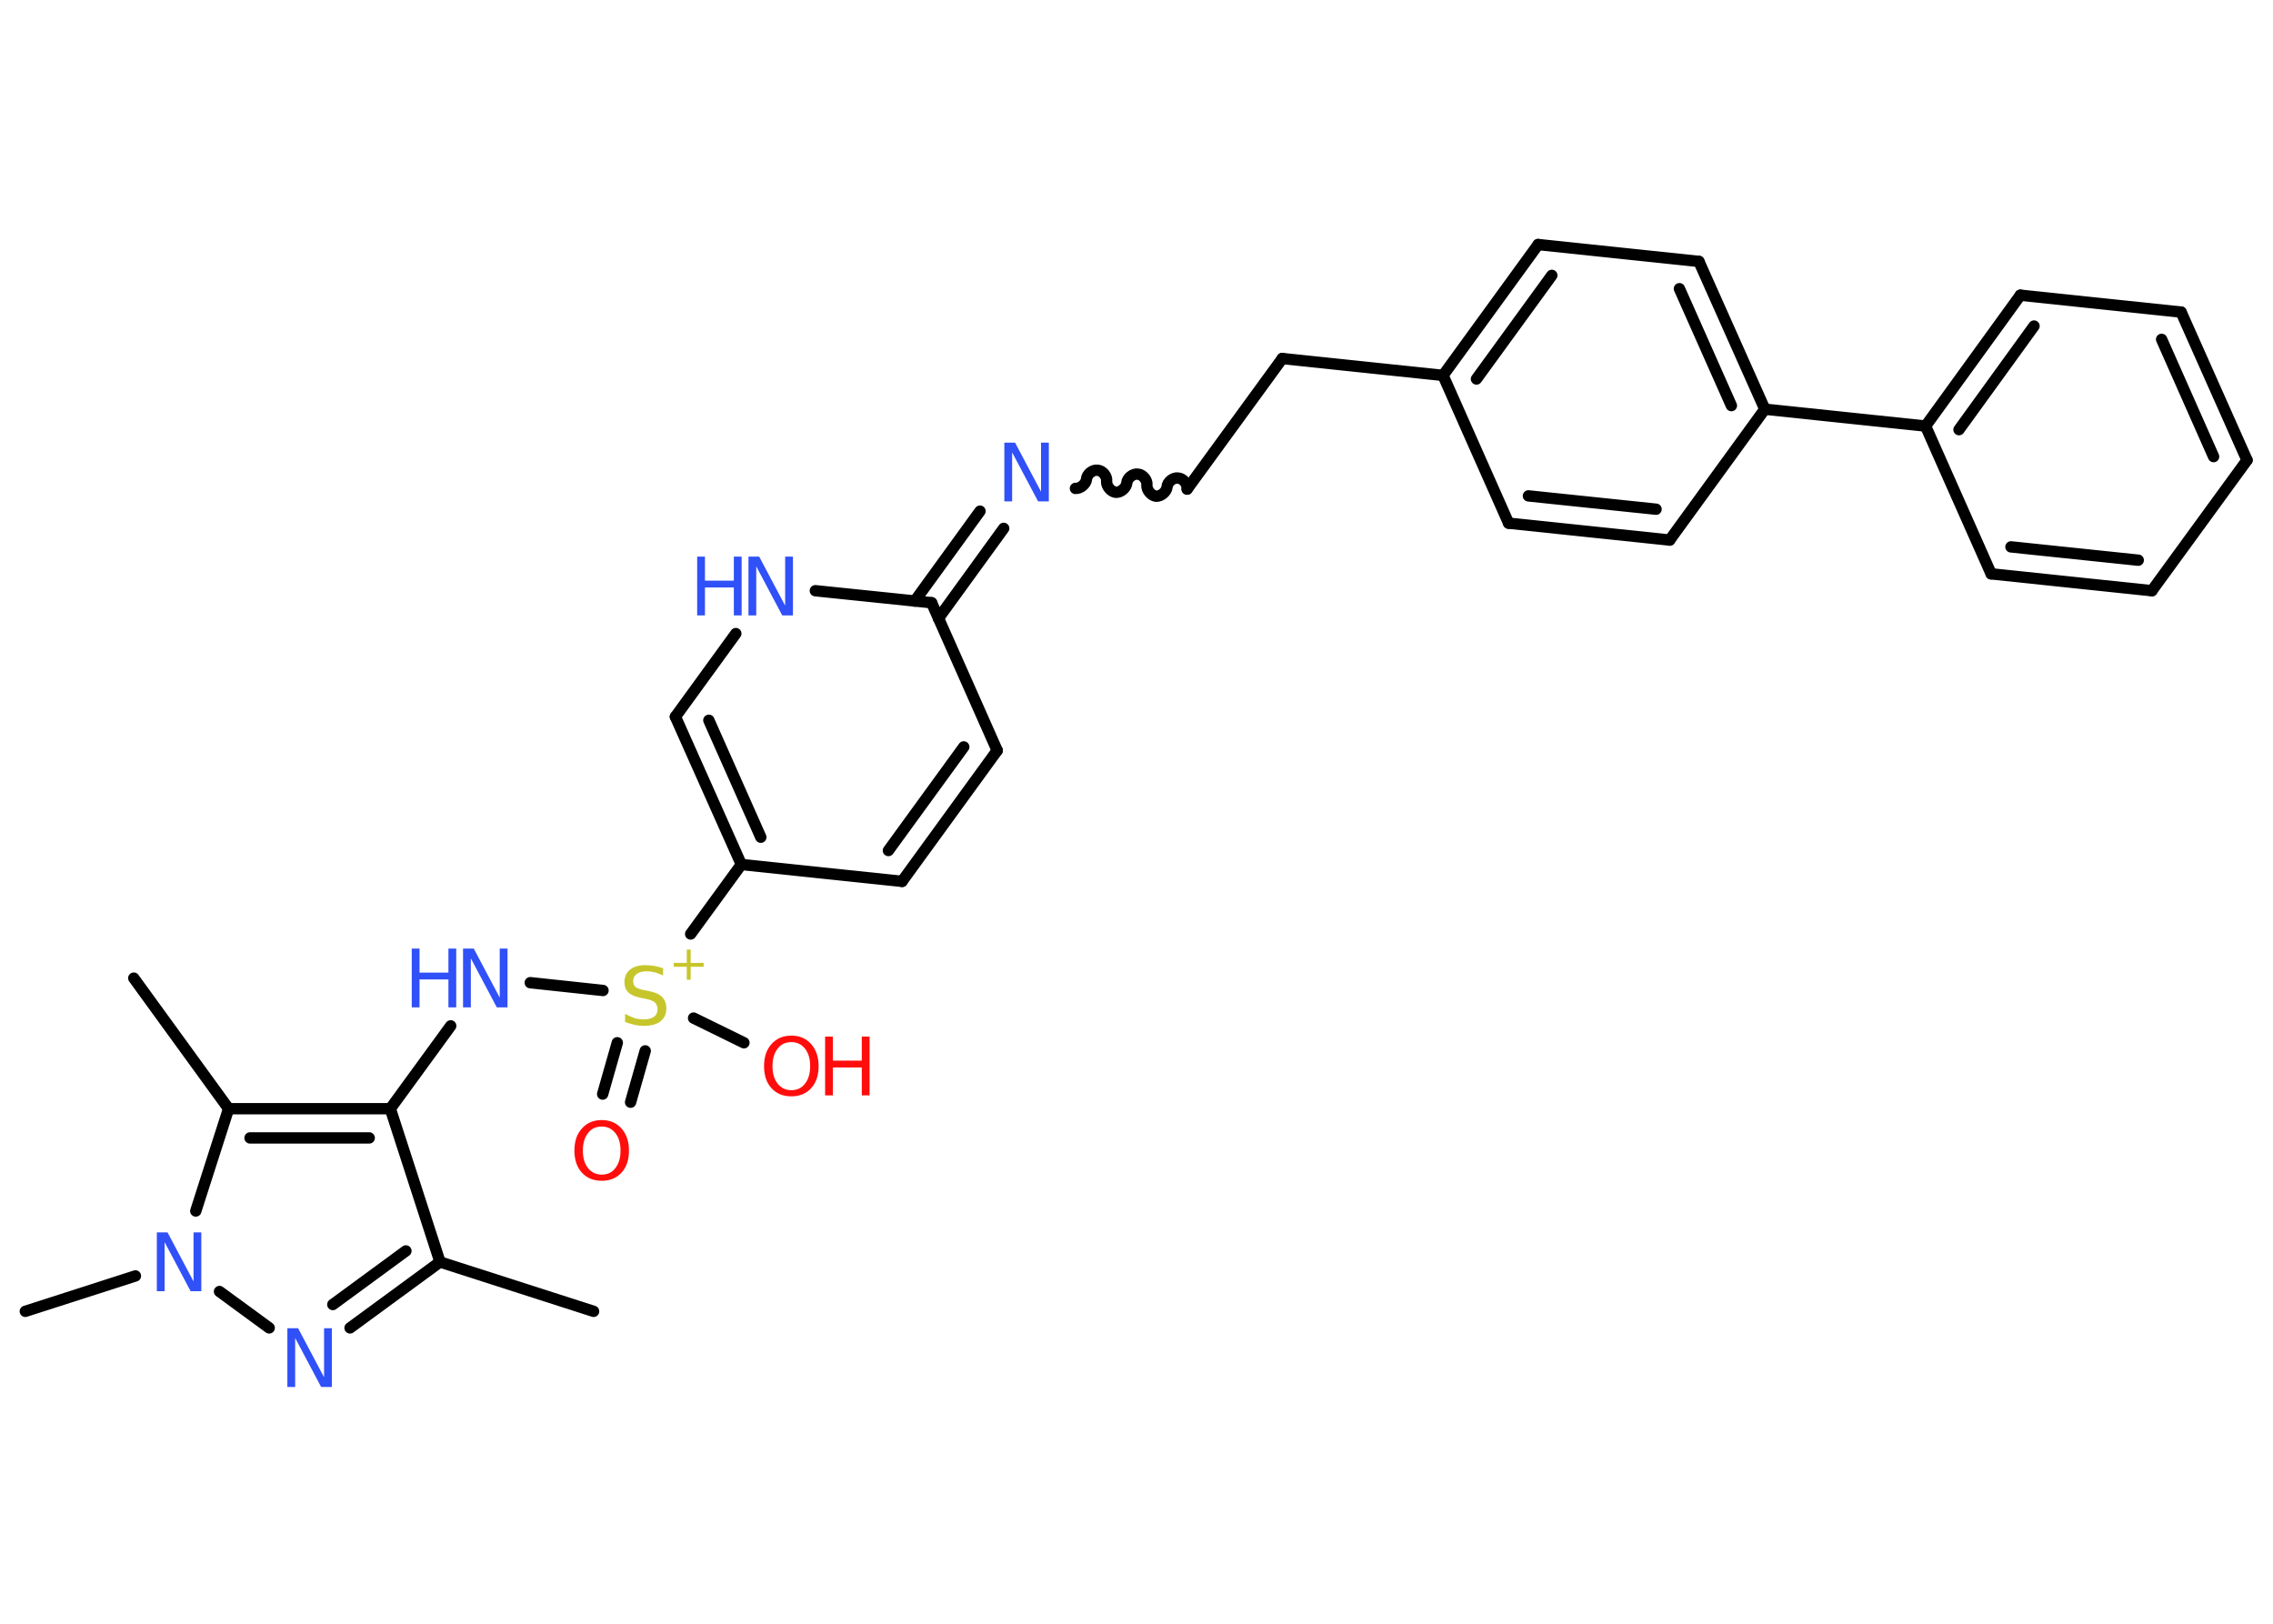 <?xml version='1.0' encoding='UTF-8'?>
<!DOCTYPE svg PUBLIC "-//W3C//DTD SVG 1.1//EN" "http://www.w3.org/Graphics/SVG/1.1/DTD/svg11.dtd">
<svg version='1.2' xmlns='http://www.w3.org/2000/svg' xmlns:xlink='http://www.w3.org/1999/xlink' width='70.0mm' height='50.0mm' viewBox='0 0 70.0 50.0'>
  <desc>Generated by the Chemistry Development Kit (http://github.com/cdk)</desc>
  <g stroke-linecap='round' stroke-linejoin='round' stroke='#000000' stroke-width='.35' fill='#3050F8'>
    <rect x='.0' y='.0' width='70.0' height='50.0' fill='#FFFFFF' stroke='none'/>
    <g id='mol1' class='mol'>
      <line id='mol1bnd1' class='bond' x1='18.28' y1='40.38' x2='13.55' y2='38.86'/>
      <g id='mol1bnd2' class='bond'>
        <line x1='10.78' y1='40.89' x2='13.55' y2='38.86'/>
        <line x1='10.25' y1='40.17' x2='12.5' y2='38.52'/>
      </g>
      <line id='mol1bnd3' class='bond' x1='8.29' y1='40.89' x2='6.76' y2='39.77'/>
      <line id='mol1bnd4' class='bond' x1='4.17' y1='39.29' x2='.78' y2='40.38'/>
      <line id='mol1bnd5' class='bond' x1='6.03' y1='37.29' x2='7.04' y2='34.14'/>
      <line id='mol1bnd6' class='bond' x1='7.04' y1='34.14' x2='4.12' y2='30.12'/>
      <g id='mol1bnd7' class='bond'>
        <line x1='12.02' y1='34.14' x2='7.04' y2='34.14'/>
        <line x1='11.37' y1='35.04' x2='7.7' y2='35.04'/>
      </g>
      <line id='mol1bnd8' class='bond' x1='13.55' y1='38.86' x2='12.02' y2='34.14'/>
      <line id='mol1bnd9' class='bond' x1='12.02' y1='34.14' x2='13.88' y2='31.59'/>
      <line id='mol1bnd10' class='bond' x1='16.33' y1='30.26' x2='18.57' y2='30.5'/>
      <g id='mol1bnd11' class='bond'>
        <line x1='19.87' y1='32.36' x2='19.42' y2='33.94'/>
        <line x1='19.01' y1='32.11' x2='18.56' y2='33.69'/>
      </g>
      <line id='mol1bnd12' class='bond' x1='21.36' y1='31.35' x2='22.91' y2='32.11'/>
      <line id='mol1bnd13' class='bond' x1='21.27' y1='28.76' x2='22.83' y2='26.62'/>
      <line id='mol1bnd14' class='bond' x1='22.83' y1='26.62' x2='27.78' y2='27.14'/>
      <g id='mol1bnd15' class='bond'>
        <line x1='27.78' y1='27.14' x2='30.71' y2='23.11'/>
        <line x1='27.36' y1='26.19' x2='29.68' y2='23.0'/>
      </g>
      <line id='mol1bnd16' class='bond' x1='30.71' y1='23.11' x2='28.69' y2='18.56'/>
      <g id='mol1bnd17' class='bond'>
        <line x1='28.17' y1='18.51' x2='30.18' y2='15.74'/>
        <line x1='28.9' y1='19.04' x2='30.91' y2='16.27'/>
      </g>
      <path id='mol1bnd18' class='bond' d='M36.56 15.06c.02 -.15 -.12 -.33 -.28 -.34c-.15 -.02 -.33 .12 -.34 .28c-.02 .15 -.19 .29 -.34 .28c-.15 -.02 -.29 -.19 -.28 -.34c.02 -.15 -.12 -.33 -.28 -.34c-.15 -.02 -.33 .12 -.34 .28c-.02 .15 -.19 .29 -.34 .28c-.15 -.02 -.29 -.19 -.28 -.34c.02 -.15 -.12 -.33 -.28 -.34c-.15 -.02 -.33 .12 -.34 .28c-.02 .15 -.19 .29 -.34 .28' fill='none' stroke='#000000' stroke-width='.35'/>
      <line id='mol1bnd19' class='bond' x1='36.56' y1='15.06' x2='39.49' y2='11.04'/>
      <line id='mol1bnd20' class='bond' x1='39.49' y1='11.04' x2='44.44' y2='11.56'/>
      <g id='mol1bnd21' class='bond'>
        <line x1='47.37' y1='7.53' x2='44.44' y2='11.56'/>
        <line x1='47.79' y1='8.48' x2='45.47' y2='11.67'/>
      </g>
      <line id='mol1bnd22' class='bond' x1='47.37' y1='7.53' x2='52.32' y2='8.05'/>
      <g id='mol1bnd23' class='bond'>
        <line x1='54.35' y1='12.6' x2='52.32' y2='8.05'/>
        <line x1='53.32' y1='12.49' x2='51.72' y2='8.89'/>
      </g>
      <line id='mol1bnd24' class='bond' x1='54.35' y1='12.6' x2='59.3' y2='13.12'/>
      <g id='mol1bnd25' class='bond'>
        <line x1='62.22' y1='9.09' x2='59.3' y2='13.12'/>
        <line x1='62.64' y1='10.04' x2='60.33' y2='13.23'/>
      </g>
      <line id='mol1bnd26' class='bond' x1='62.22' y1='9.09' x2='67.17' y2='9.61'/>
      <g id='mol1bnd27' class='bond'>
        <line x1='69.2' y1='14.17' x2='67.17' y2='9.61'/>
        <line x1='68.17' y1='14.06' x2='66.57' y2='10.45'/>
      </g>
      <line id='mol1bnd28' class='bond' x1='69.2' y1='14.17' x2='66.27' y2='18.19'/>
      <g id='mol1bnd29' class='bond'>
        <line x1='61.32' y1='17.67' x2='66.27' y2='18.19'/>
        <line x1='61.93' y1='16.84' x2='65.85' y2='17.25'/>
      </g>
      <line id='mol1bnd30' class='bond' x1='59.3' y1='13.12' x2='61.32' y2='17.67'/>
      <line id='mol1bnd31' class='bond' x1='54.35' y1='12.6' x2='51.42' y2='16.63'/>
      <g id='mol1bnd32' class='bond'>
        <line x1='46.46' y1='16.11' x2='51.42' y2='16.63'/>
        <line x1='47.07' y1='15.27' x2='51.0' y2='15.68'/>
      </g>
      <line id='mol1bnd33' class='bond' x1='44.44' y1='11.56' x2='46.46' y2='16.11'/>
      <line id='mol1bnd34' class='bond' x1='28.69' y1='18.56' x2='25.11' y2='18.19'/>
      <line id='mol1bnd35' class='bond' x1='22.66' y1='19.51' x2='20.8' y2='22.07'/>
      <g id='mol1bnd36' class='bond'>
        <line x1='20.8' y1='22.07' x2='22.83' y2='26.62'/>
        <line x1='21.83' y1='22.18' x2='23.43' y2='25.78'/>
      </g>
      <path id='mol1atm3' class='atom' d='M8.85 40.9h.33l.8 1.51v-1.51h.24v1.81h-.33l-.8 -1.51v1.51h-.24v-1.81z' stroke='none'/>
      <path id='mol1atm4' class='atom' d='M4.83 37.95h.33l.8 1.51v-1.51h.24v1.81h-.33l-.8 -1.51v1.51h-.24v-1.81z' stroke='none'/>
      <g id='mol1atm9' class='atom'>
        <path d='M14.26 29.21h.33l.8 1.51v-1.51h.24v1.81h-.33l-.8 -1.51v1.51h-.24v-1.81z' stroke='none'/>
        <path d='M12.68 29.21h.24v.74h.89v-.74h.24v1.81h-.24v-.86h-.89v.86h-.24v-1.81z' stroke='none'/>
      </g>
      <g id='mol1atm10' class='atom'>
        <path d='M20.42 29.8v.24q-.14 -.07 -.26 -.1q-.12 -.03 -.24 -.03q-.2 .0 -.31 .08q-.11 .08 -.11 .22q.0 .12 .07 .18q.07 .06 .27 .1l.15 .03q.27 .05 .4 .18q.13 .13 .13 .35q.0 .26 -.18 .4q-.18 .14 -.52 .14q-.13 .0 -.27 -.03q-.14 -.03 -.3 -.09v-.25q.15 .08 .29 .13q.14 .04 .28 .04q.21 .0 .32 -.08q.11 -.08 .11 -.23q.0 -.13 -.08 -.21q-.08 -.07 -.27 -.11l-.15 -.03q-.27 -.05 -.4 -.17q-.12 -.12 -.12 -.32q.0 -.24 .17 -.38q.17 -.14 .47 -.14q.13 .0 .26 .02q.13 .02 .27 .07z' stroke='none' fill='#C6C62C'/>
        <path d='M21.27 29.24v.41h.4v.12h-.4v.4h-.12v-.4h-.4v-.12h.4v-.41h.12z' stroke='none' fill='#C6C62C'/>
      </g>
      <path id='mol1atm11' class='atom' d='M18.53 34.69q-.27 .0 -.42 .2q-.16 .2 -.16 .54q.0 .34 .16 .54q.16 .2 .42 .2q.27 .0 .42 -.2q.16 -.2 .16 -.54q.0 -.34 -.16 -.54q-.16 -.2 -.42 -.2zM18.53 34.49q.38 .0 .61 .26q.23 .26 .23 .68q.0 .43 -.23 .68q-.23 .25 -.61 .25q-.38 .0 -.61 -.25q-.23 -.25 -.23 -.68q.0 -.43 .23 -.68q.23 -.26 .61 -.26z' stroke='none' fill='#FF0D0D'/>
      <g id='mol1atm12' class='atom'>
        <path d='M24.37 32.09q-.27 .0 -.42 .2q-.16 .2 -.16 .54q.0 .34 .16 .54q.16 .2 .42 .2q.27 .0 .42 -.2q.16 -.2 .16 -.54q.0 -.34 -.16 -.54q-.16 -.2 -.42 -.2zM24.37 31.89q.38 .0 .61 .26q.23 .26 .23 .68q.0 .43 -.23 .68q-.23 .25 -.61 .25q-.38 .0 -.61 -.25q-.23 -.25 -.23 -.68q.0 -.43 .23 -.68q.23 -.26 .61 -.26z' stroke='none' fill='#FF0D0D'/>
        <path d='M25.41 31.92h.24v.74h.89v-.74h.24v1.81h-.24v-.86h-.89v.86h-.24v-1.81z' stroke='none' fill='#FF0D0D'/>
      </g>
      <path id='mol1atm17' class='atom' d='M30.93 13.63h.33l.8 1.51v-1.51h.24v1.81h-.33l-.8 -1.51v1.51h-.24v-1.81z' stroke='none'/>
      <g id='mol1atm32' class='atom'>
        <path d='M23.05 17.14h.33l.8 1.51v-1.51h.24v1.81h-.33l-.8 -1.51v1.51h-.24v-1.81z' stroke='none'/>
        <path d='M21.47 17.14h.24v.74h.89v-.74h.24v1.81h-.24v-.86h-.89v.86h-.24v-1.81z' stroke='none'/>
      </g>
    </g>
  </g>
</svg>
